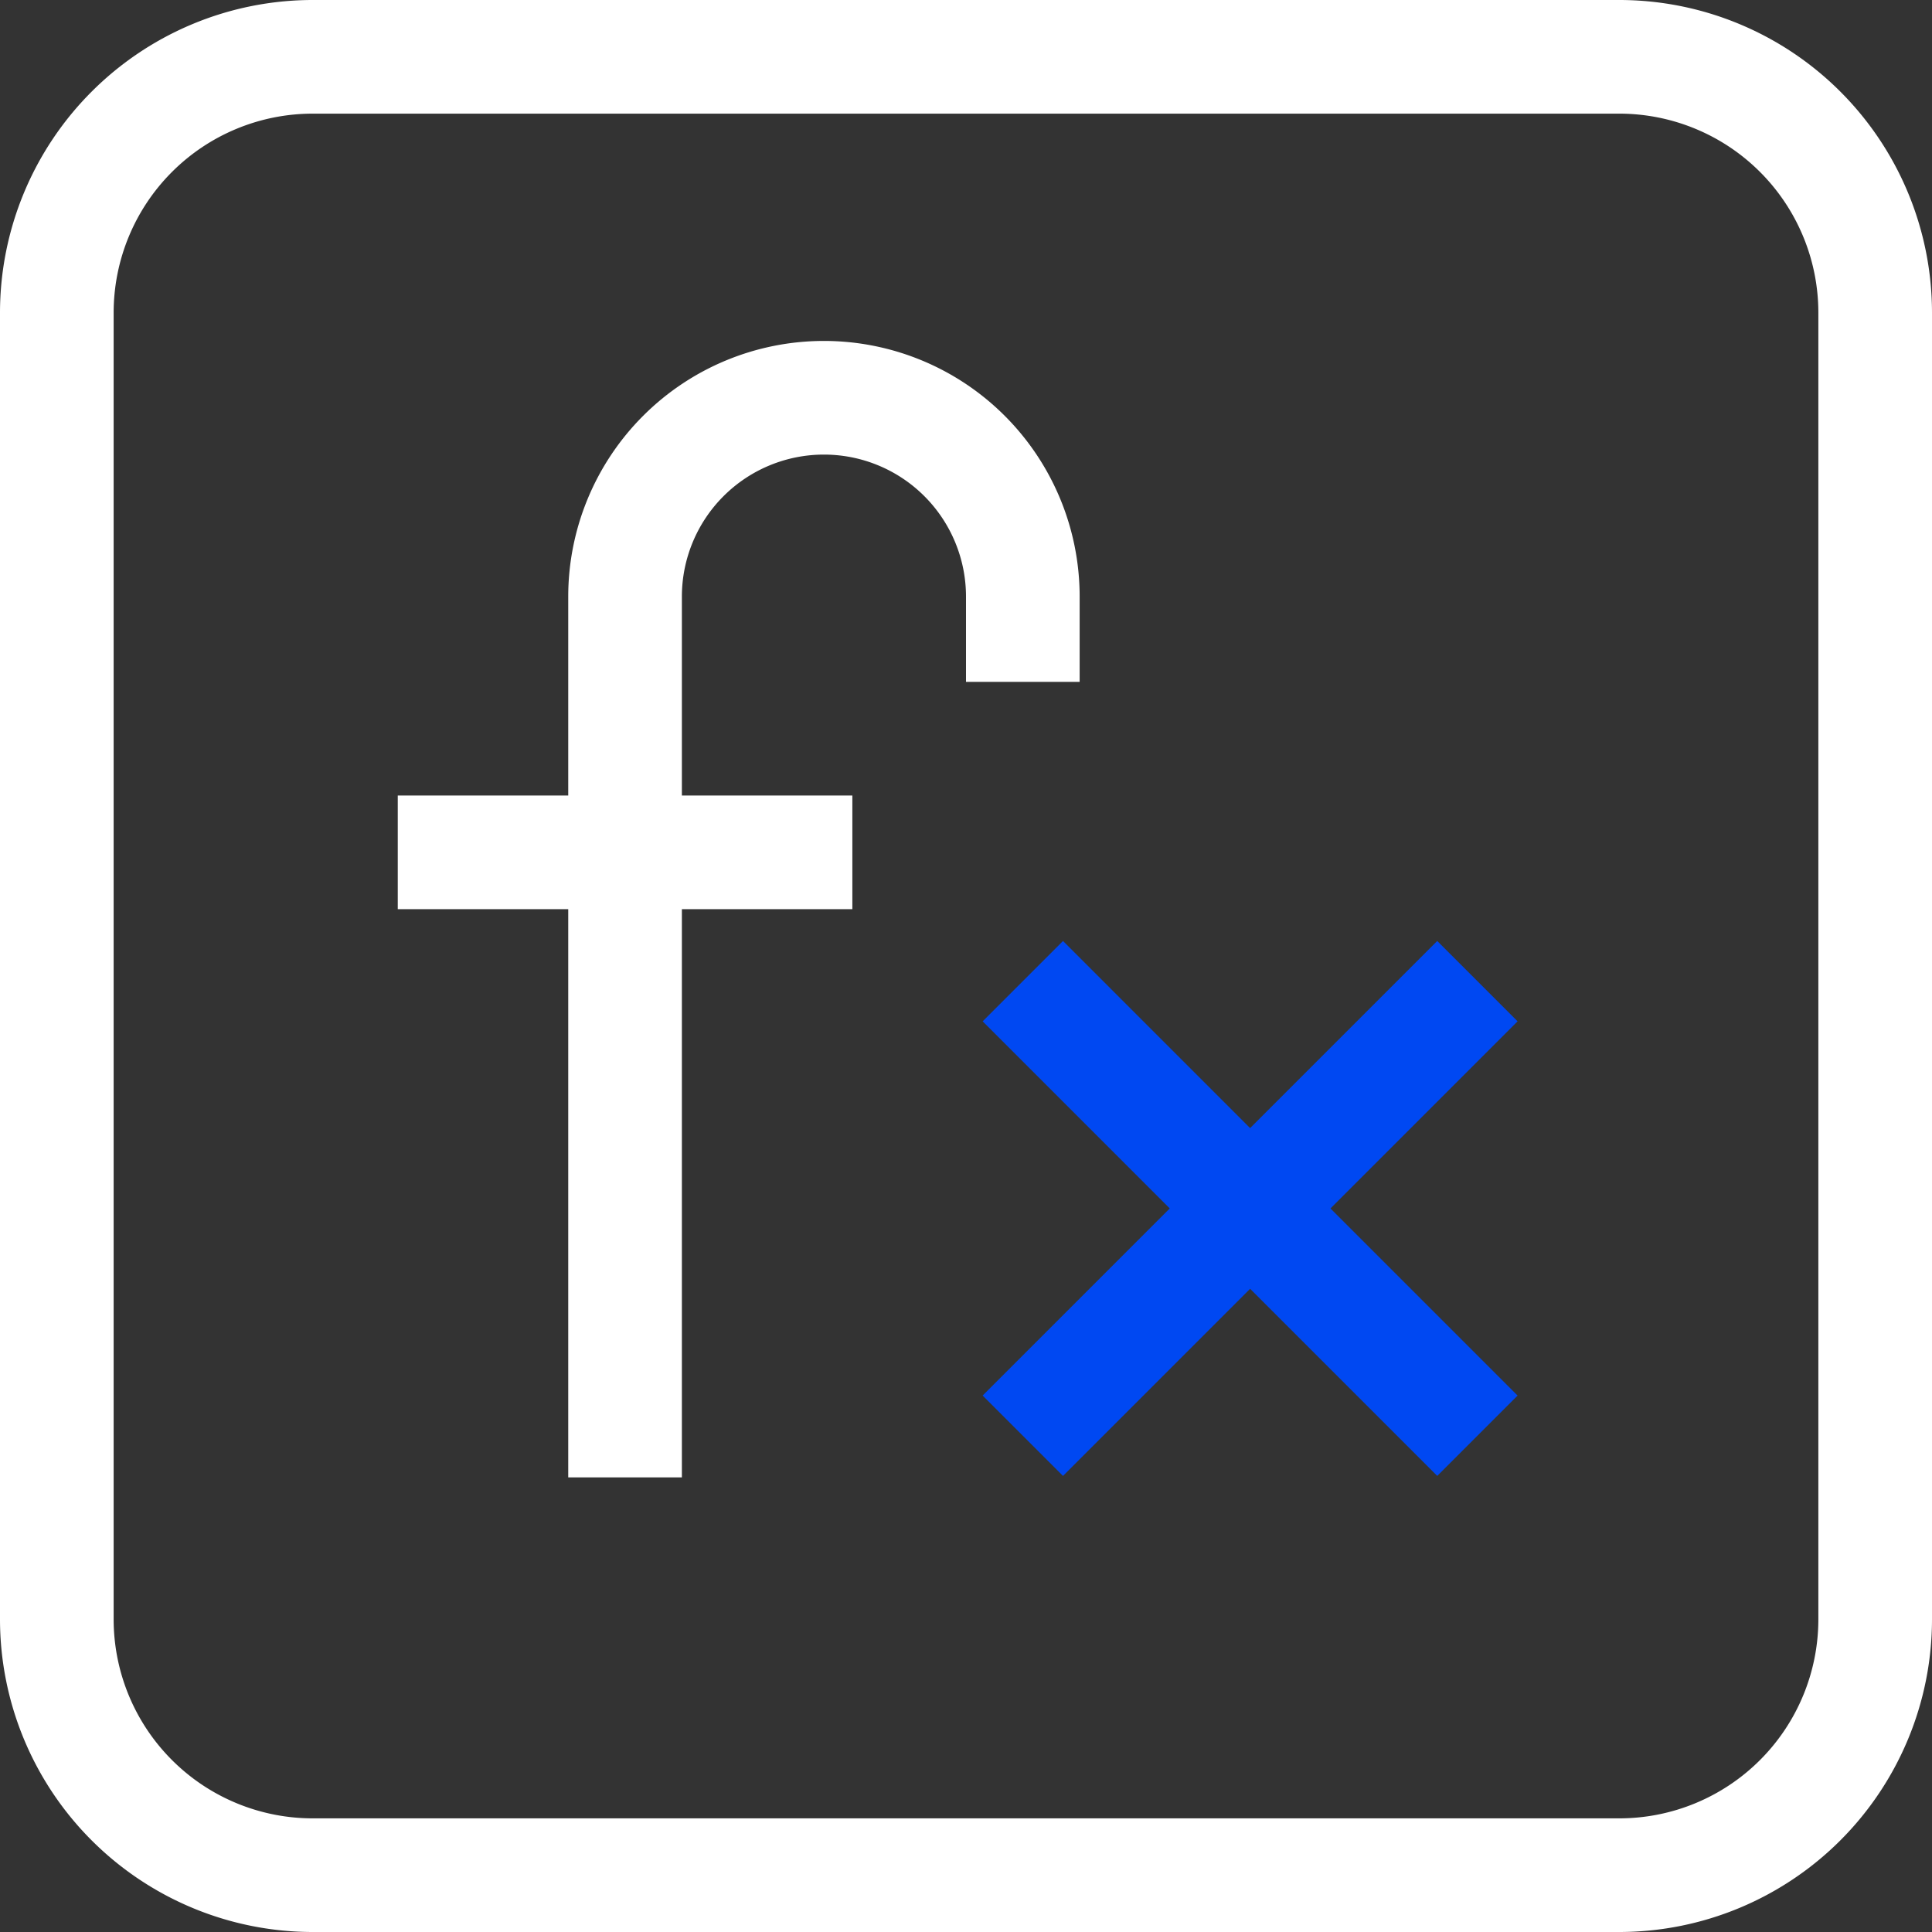 <svg id="function" xmlns="http://www.w3.org/2000/svg" width="510" height="510" viewBox="0 0 510 510">
  <rect x="0" y="0" width="510" height="510" fill="#333333" stroke="none"/>
  <path id="Path_1" data-name="Path 1" d="M427.5,0H82.5A82.594,82.594,0,0,0,0,82.5v345A82.594,82.594,0,0,0,82.5,510h345A82.594,82.594,0,0,0,510,427.5V82.5A82.594,82.594,0,0,0,427.5,0ZM480,427.5A52.56,52.56,0,0,1,427.5,480H82.5A52.56,52.56,0,0,1,30,427.5V82.5A52.56,52.56,0,0,1,82.5,30h345A52.56,52.56,0,0,1,480,82.5Z" fill="#fff"/>
  <path id="Path_2" data-name="Path 2" d="M285,180V157.5a67.5,67.5,0,0,0-135,0V210H105v30h45V390h30V240h45V210H180V157.5a37.5,37.5,0,0,1,75,0V180Z" fill="#fff"/>
  <path id="Path_3" data-name="Path 3" d="M379.394,248.394,330,297.787l-49.394-49.393-21.212,21.212L308.787,319l-49.393,49.394,21.212,21.212L330,340.213l49.394,49.393,21.212-21.212L351.213,319l49.393-49.394Z" fill="#0048f2"/>
</svg>
